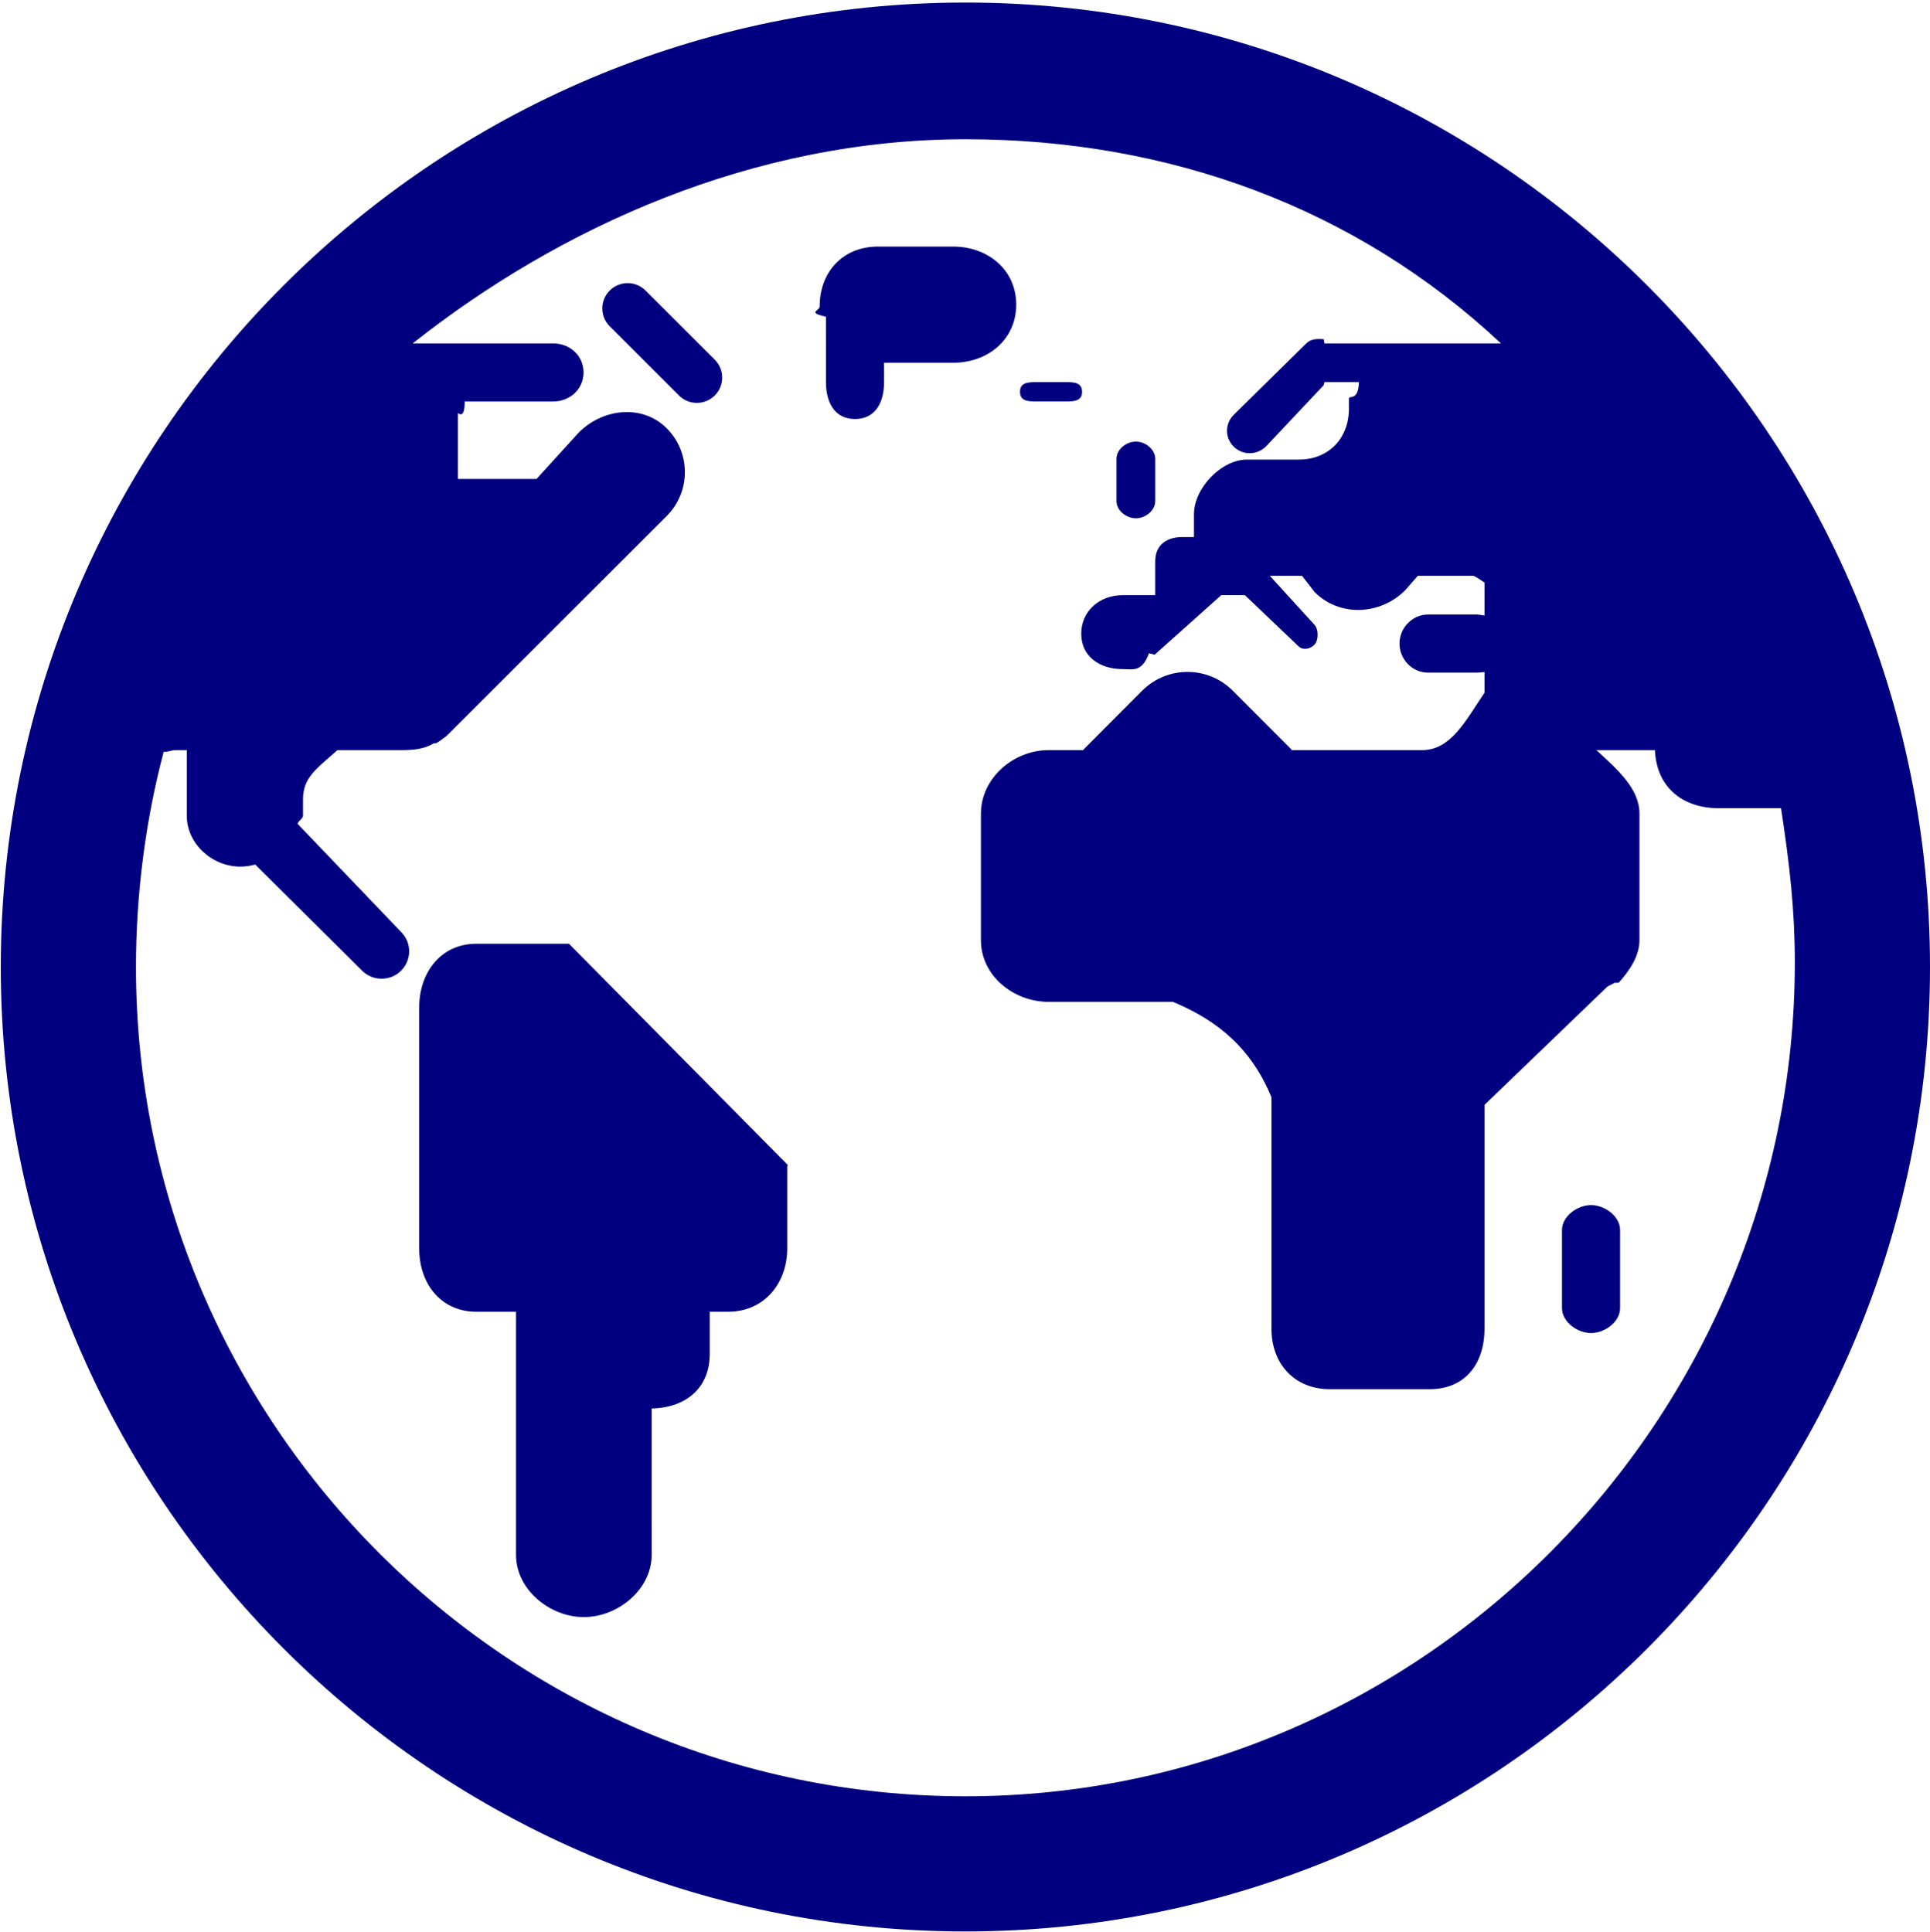 <svg width="744" height="745" viewBox="0 0 744 745" fill="none" xmlns="http://www.w3.org/2000/svg">
<path d="M372.16 0.984C167.12 0.984 0.307 167.798 0.307 372.838C0.307 577.864 167.12 744.678 372.16 744.678C577.187 744.678 744 577.864 744 372.838C744 167.798 577.187 0.984 372.16 0.984V0.984ZM372.16 692.571C195.853 692.571 52.413 549.131 52.413 372.838C52.413 344.51 56.163 315.978 63.106 289.807C64.564 290.088 66.059 289.203 67.596 289.203H72.002V314.536C72.002 325.349 81.82 334.13 92.632 334.13C94.461 334.13 96.716 333.801 98.398 333.333L139.601 374.265C143.705 378.379 150.486 378.379 154.617 374.265C158.721 370.166 158.789 363.504 154.684 359.39L114.711 317.619C114.847 316.609 116.805 315.583 116.805 314.541V308.291C116.805 299.838 121.664 296.671 130.086 289.203H154.591C159.206 289.203 163.425 288.865 167.097 286.656C167.539 286.396 167.987 286.693 168.404 286.411C169.263 285.823 170.024 285.401 170.8 284.719C171.144 284.406 171.539 284.318 171.867 283.979L172.779 283.135L257.003 198.958C266.341 189.609 266.341 174.469 257.003 165.125C247.664 155.786 232.498 157.396 223.148 166.739L206.836 184.671H176.534V159.354C176.534 158.932 179.164 162.271 179.133 154.807H213.215C219.694 154.807 224.944 150.088 224.944 143.609C224.95 137.125 219.7 132.406 213.22 132.406H159.095C215.704 87.603 290.376 53.682 372.162 53.682C450.798 53.682 522.855 80.141 578.602 132.406H510.618C510.467 132.406 510.363 130.75 510.217 130.755C507.826 130.635 505.394 130.568 503.566 132.396L475.587 159.942C472.155 163.39 472.139 168.76 475.587 172.208C479.035 175.651 484.623 175.547 488.071 172.093L510.181 148.609C510.337 148.609 510.462 147.333 510.623 147.333H523.837C523.65 154.807 519.998 152.365 519.998 153.609V157.531C519.998 169.016 512.176 177.203 500.676 177.203H480.645C470.749 177.203 460.265 188.344 460.265 198.225V207.074H455.75C449.583 207.074 445.333 210.256 445.333 216.407V229.475H432.776C423.947 229.475 416.812 235.522 416.812 244.335C416.812 253.148 423.952 257.975 432.776 257.975C436.671 257.975 440.177 259.339 442.932 251.876H442.953L445.109 252.428L470.786 229.474H479.901L500.494 249.105C502.197 250.808 504.952 250.324 506.645 248.626C508.353 246.923 508.353 242.517 506.645 240.813L489.505 222.007H501.917L506.776 228.288C516.417 237.918 532.041 237.22 541.677 227.585L546.558 222.007H567.839C568.636 222.007 572.266 224.705 572.266 224.595V237.335C572.266 237.319 569.771 236.939 569.558 236.939H550.516C544.433 236.939 539.496 242.059 539.496 248.137C539.496 254.231 544.423 259.335 550.516 259.335H569.558C569.771 259.34 572.266 259.132 572.266 259.116V267.069C564.802 278.158 559.266 289.205 548.173 289.205H497.975C497.887 289.205 497.835 288.945 497.757 288.866L475.215 266.293C465.585 256.663 449.97 256.647 440.33 266.277L417.794 288.881C417.726 288.96 417.664 289.204 417.58 289.204H404.231C390.611 289.204 378.138 300.095 378.138 313.726V362.507C378.138 376.111 390.612 386.272 404.231 386.272H452.132C470.215 393.741 482.668 404.939 490.138 423.022V512.24C490.138 525.86 499.034 535.604 512.668 535.604H551.1C564.726 535.604 572.267 525.86 572.267 512.24V425.98L619.694 380.335L621.433 379.46L622.397 378.939L623.996 378.892C627.907 374.528 632.001 368.814 632.001 362.502V313.72C632.001 304.038 623.511 296.674 615.386 289.204H637.96C638.616 304.136 649.303 311.606 662.501 311.606H686.58C690.007 334.007 691.897 351.366 691.897 371.079C691.897 547.372 548.471 692.572 372.164 692.572L372.16 692.571Z" fill="#000080"/>
<path d="M437.88 199.84C441.531 199.84 445.338 196.876 445.338 193.225V176.881C445.338 173.225 441.531 170.256 437.88 170.256C434.229 170.256 430.406 173.22 430.406 176.881V193.225C430.406 196.876 434.229 199.84 437.88 199.84Z" fill="#000080"/>
<path d="M219.333 363.867H183.615C169.995 363.867 161.593 374.882 161.593 388.517V481.329C161.593 494.949 169.994 505.745 183.615 505.745L198.927 505.74V599.543C198.927 612.767 211.838 623.475 225.063 623.475C238.276 623.475 251.199 612.761 251.199 599.543L251.193 543.07H250.303C263.943 543.07 273.595 535.549 273.595 521.929V505.736H280.772C294.408 505.736 303.465 494.944 303.465 481.32V449.768C303.465 449.508 303.825 449.32 303.533 449.029L219.333 363.867Z" fill="#000080"/>
<path d="M391.747 117.459C391.747 104.047 380.861 95.068 367.435 95.068H338.435C325.023 95.068 315.976 104.724 315.976 118.131C315.976 119.922 310.929 120.438 318.393 122.125L318.398 147.333C318.398 155.188 321.736 161.557 329.596 161.557C337.46 161.557 340.799 155.188 340.799 147.333V139.865H367.439C380.86 139.865 391.745 130.885 391.745 117.458L391.747 117.459Z" fill="#000080"/>
<path d="M399.36 154.8H410.969C414.365 154.8 417.136 154.477 417.136 151.066C417.141 147.654 414.37 147.331 410.964 147.331H399.355C395.948 147.331 393.204 147.659 393.204 151.066C393.204 154.472 395.959 154.8 399.36 154.8V154.8Z" fill="#000080"/>
<path d="M275.533 152.48C279.341 148.673 279.341 142.496 275.533 138.683L248.845 112.011C245.028 108.203 238.876 108.203 235.053 112.011C231.236 115.813 231.236 122 235.053 125.808L261.731 152.485C265.522 156.293 271.715 156.293 275.533 152.48V152.48Z" fill="#000080"/>
<path d="M613.347 464.64C608.029 464.64 602.133 468.947 602.133 474.265V504.348C602.133 509.655 608.034 513.962 613.347 513.962C618.649 513.962 624.534 509.655 624.534 504.348V474.265C624.529 468.947 618.649 464.64 613.347 464.64Z" fill="#000080"/>
</svg>
